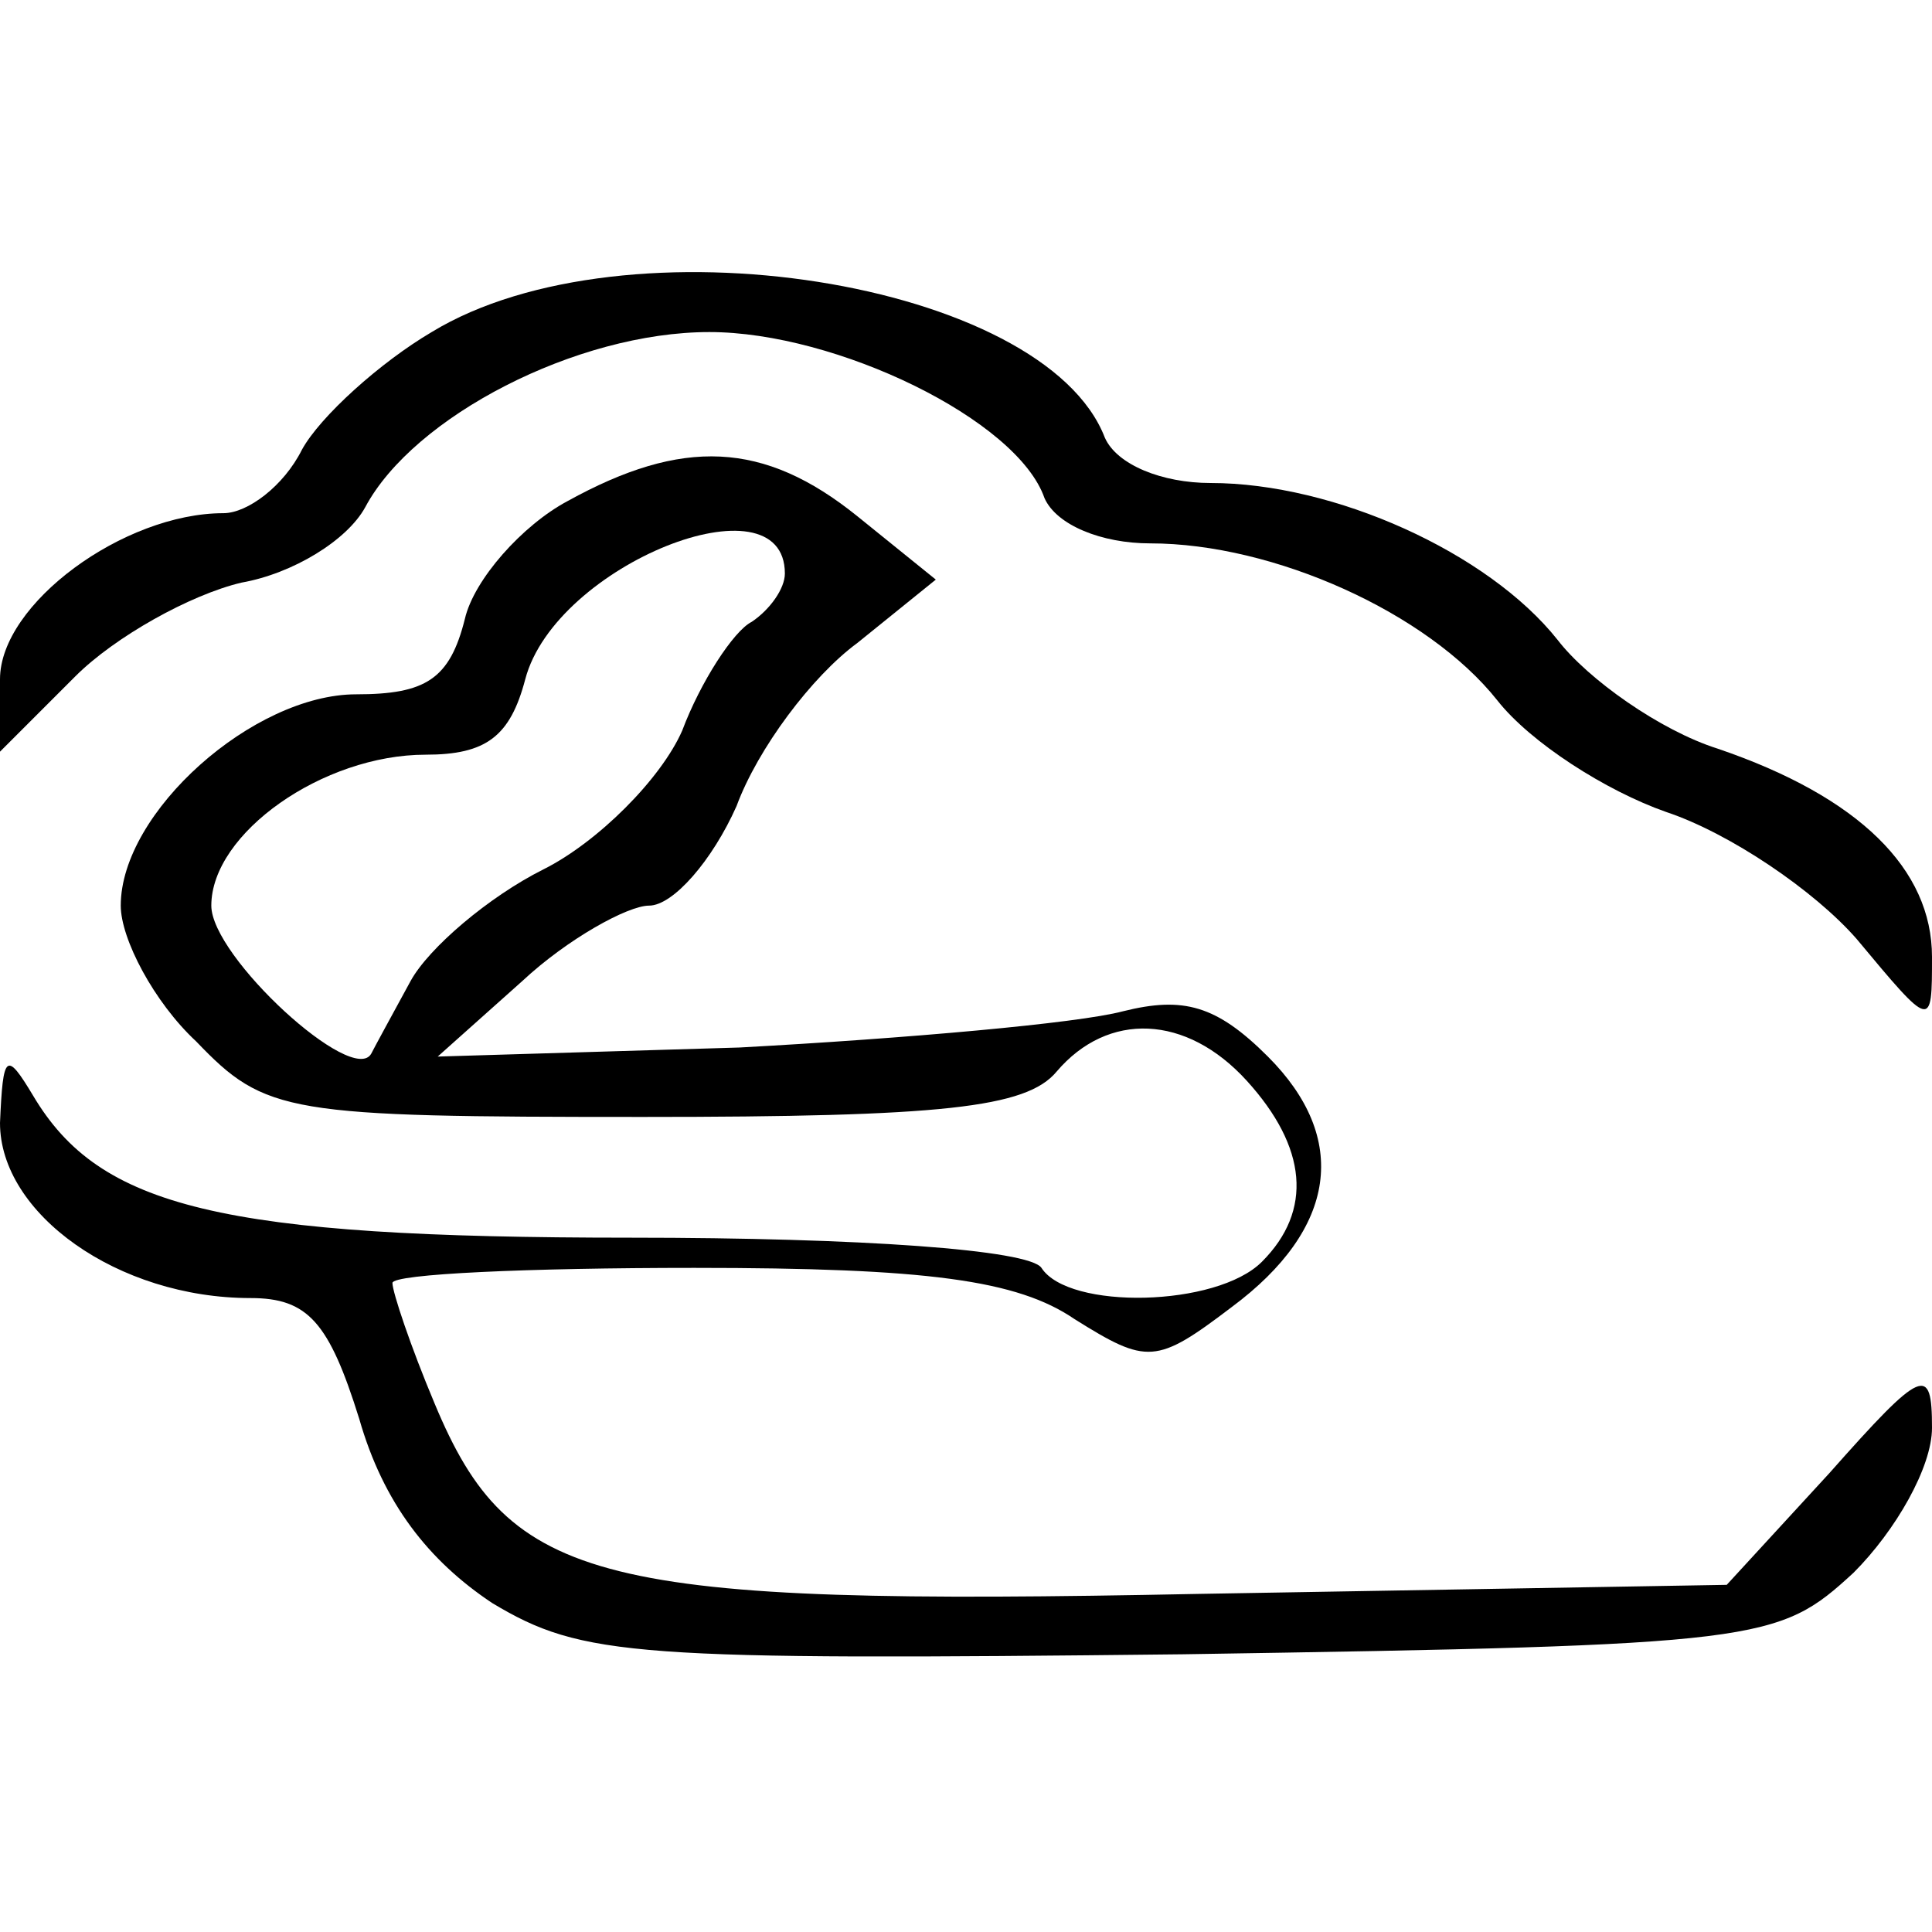 <?xml version="1.0" standalone="no"?>
<!DOCTYPE svg PUBLIC "-//W3C//DTD SVG 20010904//EN"
 "http://www.w3.org/TR/2001/REC-SVG-20010904/DTD/svg10.dtd">
<svg version="1.0" xmlns="http://www.w3.org/2000/svg"
 width="64pt" height="64pt" viewBox="0 0 64 64"
 preserveAspectRatio="xMidYMid meet">
<g transform="translate(0,64) scale(0.1,-0.1)"
fill="#000000" stroke="none">
<path d="M143 530 c-17 -10 -37 -28 -43 -39 -6 -12 -18 -21 -26 -21 -33 0 -74
-30 -74 -55 l0 -24 25 25 c13 13 38 27 55 31 17 3 35 14 41 25 16 30 70 58
114 58 42 0 102 -29 111 -55 4 -9 19 -15 35 -15 41 0 92 -23 115 -52 11 -14
36 -30 56 -37 21 -7 49 -26 63 -42 25 -30 25 -30 25 -6 0 29 -24 53 -71 69
-19 6 -43 23 -53 36 -23 29 -74 52 -115 52 -16 0 -31 6 -35 15 -20 52 -159 74
-223 35z"/>
<path d="M188 474 c-15 -8 -31 -26 -34 -39 -5 -20 -13 -25 -36 -25 -34 0 -78
-39 -78 -70 0 -11 11 -32 25 -45 23 -24 30 -25 148 -25 99 0 127 3 137 15 17
20 43 19 63 -3 20 -22 22 -43 5 -60 -15 -15 -64 -16 -73 -2 -4 6 -60 10 -136
10 -136 0 -176 10 -198 47 -9 15 -10 14 -11 -9 0 -30 39 -58 83 -58 19 0 26
-8 36 -40 8 -28 23 -47 44 -61 30 -18 47 -19 229 -17 192 3 197 4 222 27 14
14 26 35 26 48 0 21 -3 20 -34 -15 l-34 -37 -175 -3 c-199 -4 -228 3 -253 63
-8 19 -14 37 -14 40 0 3 45 5 100 5 77 0 107 -4 126 -17 24 -15 27 -15 52 4
35 26 39 56 12 83 -17 17 -28 20 -48 15 -15 -4 -72 -9 -127 -12 l-100 -3 28
25 c15 14 35 25 42 25 8 0 21 15 29 33 7 19 25 43 40 54 l26 21 -26 21 c-31
25 -58 26 -96 5z m72 -24 c0 -5 -5 -12 -11 -16 -6 -3 -17 -20 -23 -36 -7 -16
-28 -37 -46 -46 -18 -9 -38 -26 -44 -37 -6 -11 -12 -22 -13 -24 -6 -11 -53 32
-53 49 0 24 37 50 71 50 20 0 28 6 33 25 10 38 86 68 86 35z"/>
</g>
</svg>
